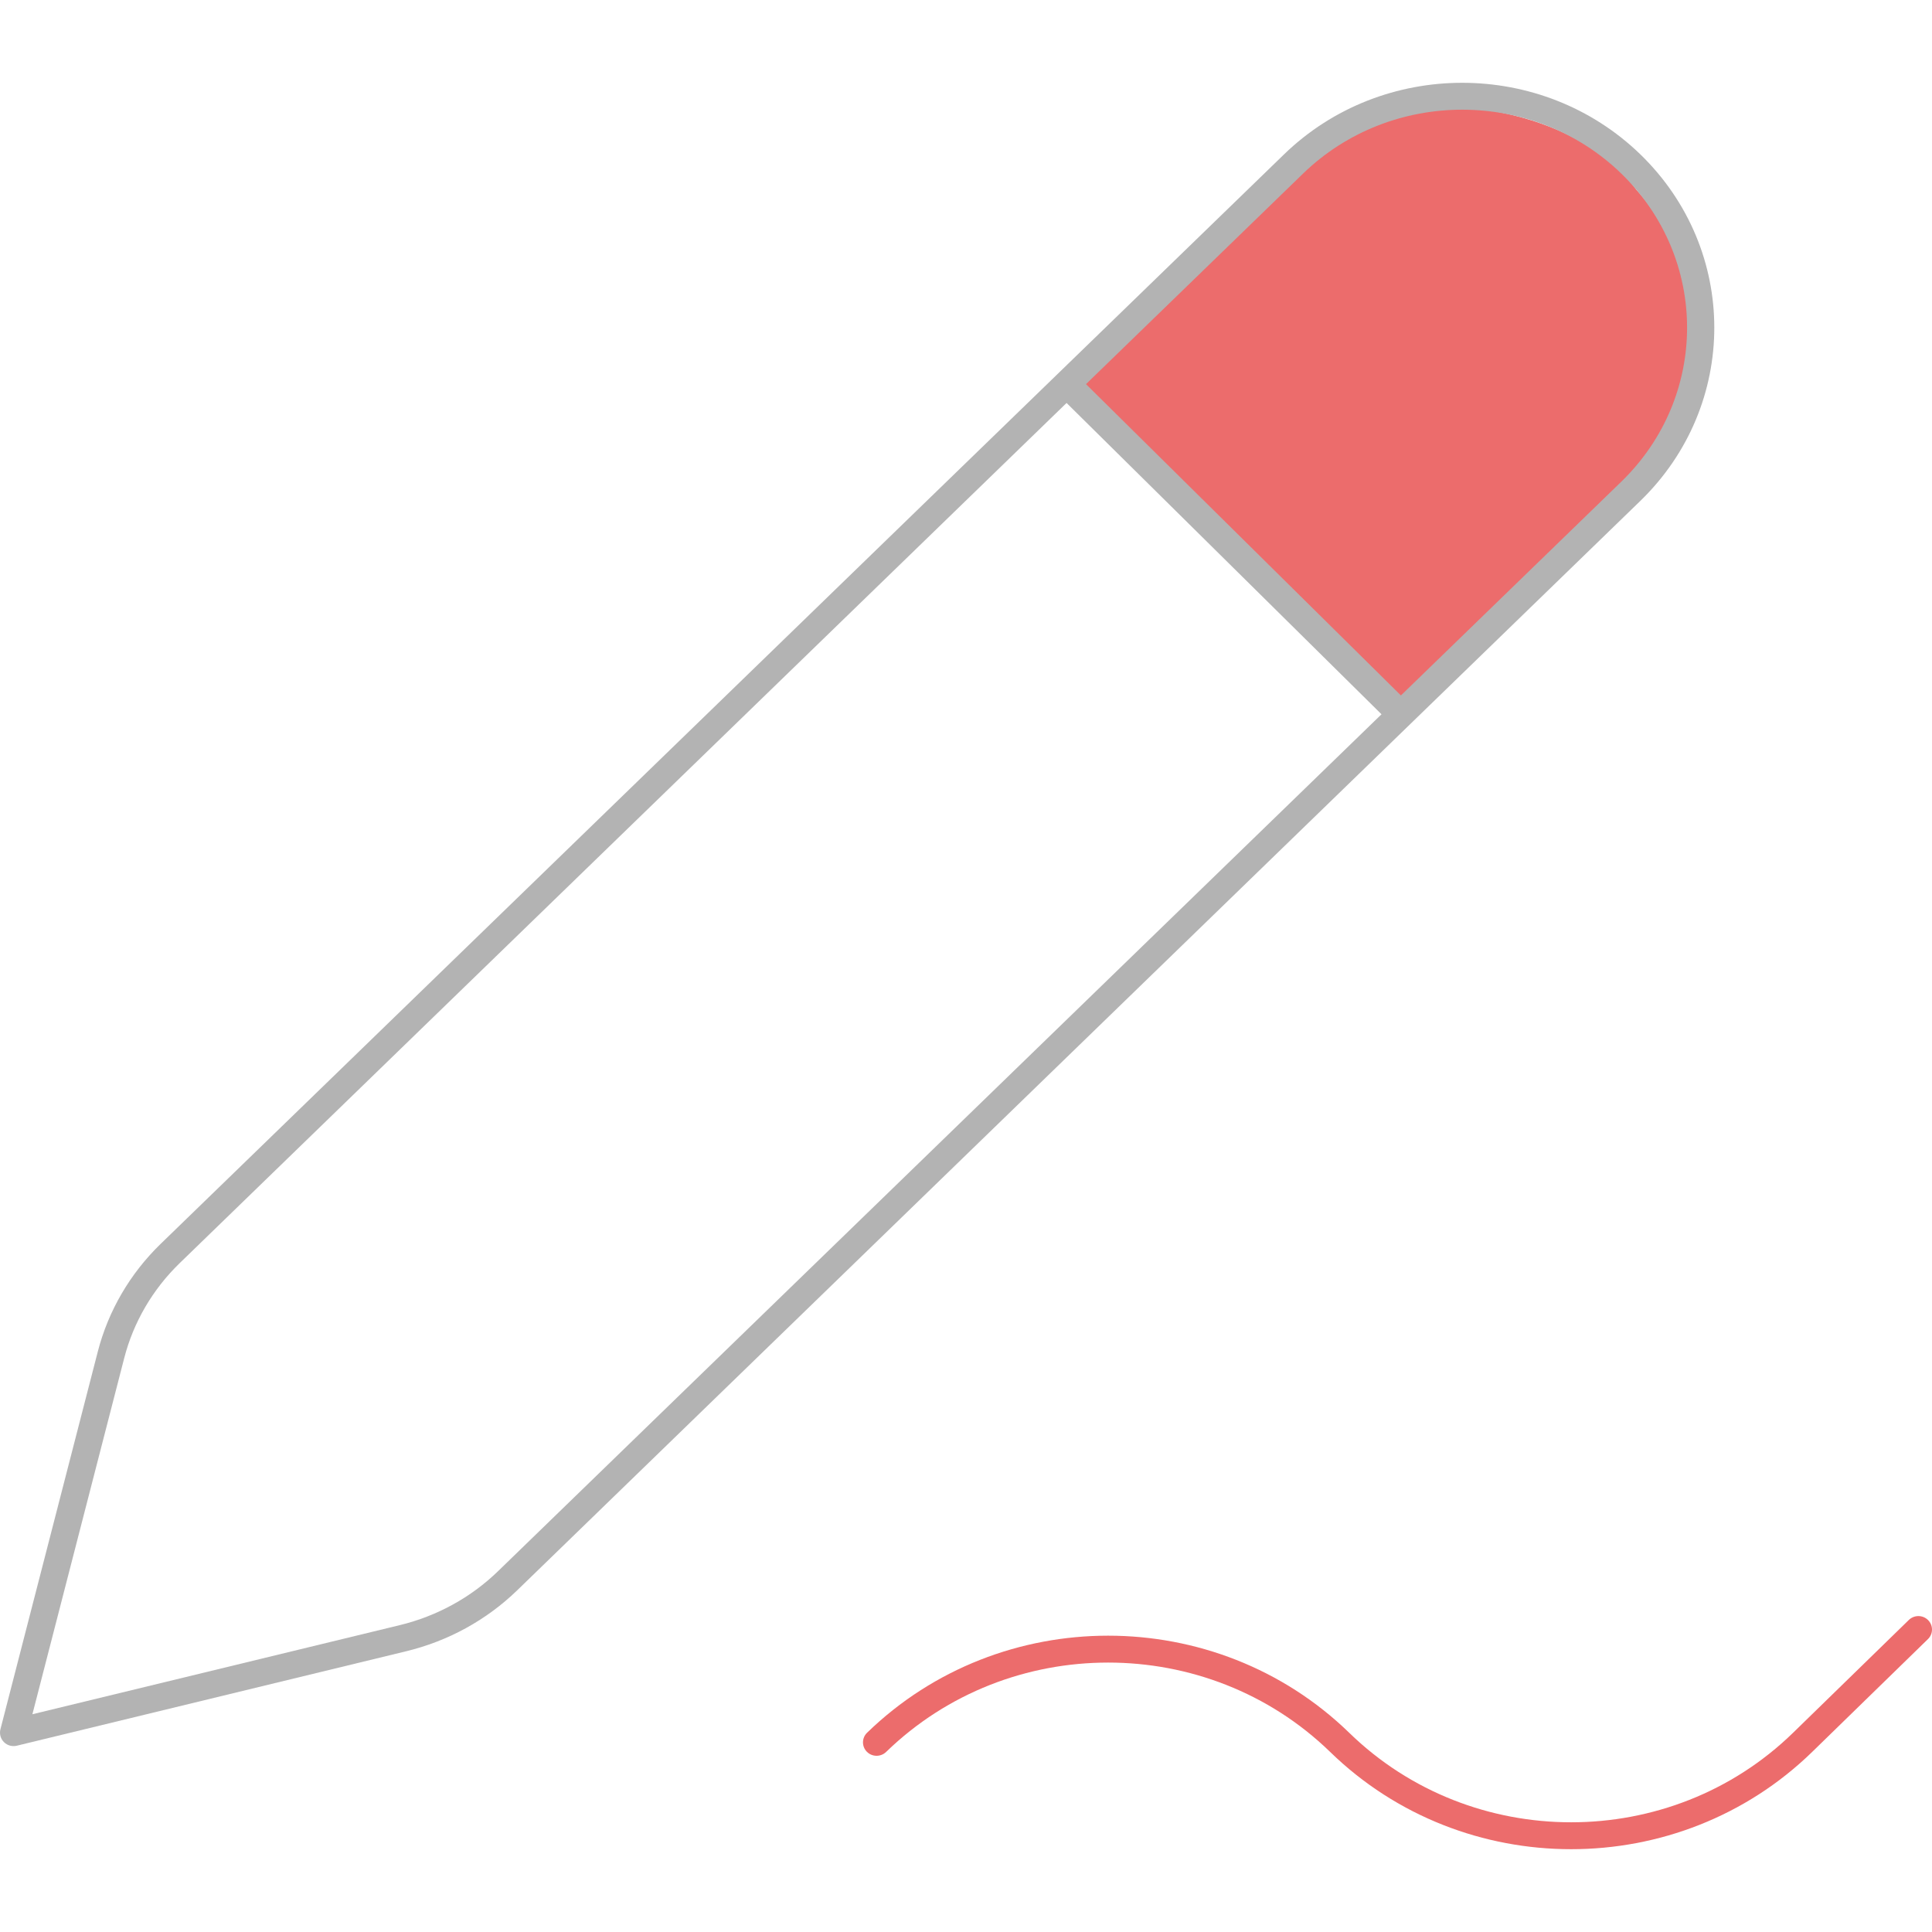 <svg width="70" height="70" viewBox="0 0 70 70" fill="none" xmlns="http://www.w3.org/2000/svg">
<path d="M50.774 25.902L38.915 14.215C43.406 10.06 45.143 7.631 49.788 3.975C52.746 3.487 57.183 4.052 59.29 6.875C61.175 8.963 61.619 11.771 61.126 15.182C57.289 19.649 54.667 22.847 50.774 25.902Z" fill="#EC6C6C"/>
<path fill-rule="evenodd" clip-rule="evenodd" d="M58.743 6.289C55.56 3.203 50.396 3.203 47.212 6.29L6.511 45.765C6.511 45.765 6.511 45.765 6.511 45.765C5.53 46.716 4.835 47.907 4.5 49.209L1.174 62.11L14.488 58.881C15.835 58.554 17.065 57.878 18.045 56.927L58.743 17.452C61.921 14.368 61.92 9.374 58.743 6.289ZM59.434 5.594C63.005 9.06 63.005 14.681 59.434 18.147L18.736 57.623C17.628 58.697 16.24 59.459 14.722 59.827L0.61 63.25C0.442 63.291 0.265 63.242 0.143 63.12C0.021 62.998 -0.027 62.823 0.015 62.657L3.544 48.969C3.925 47.492 4.712 46.144 5.82 45.069L46.522 5.594C50.089 2.135 55.867 2.135 59.434 5.594Z" fill="#B3B3B3"/>
<path fill-rule="evenodd" clip-rule="evenodd" d="M69.858 58.699C70.049 58.89 70.047 59.199 69.853 59.388L65.659 63.475C60.834 68.175 53.017 68.175 48.193 63.475C43.746 59.159 36.552 59.159 32.106 63.476C31.912 63.664 31.6 63.662 31.409 63.47C31.218 63.278 31.221 62.969 31.415 62.781C36.245 58.091 44.054 58.091 48.884 62.781C53.325 67.106 60.526 67.107 64.967 62.781L69.161 58.694C69.355 58.505 69.667 58.507 69.858 58.699Z" fill="#EC6C6C"/>
<path fill-rule="evenodd" clip-rule="evenodd" d="M50.426 26.247L38.595 14.552L39.292 13.863L51.123 25.558L50.426 26.247Z" fill="#B3B3B3"/>
</svg>
